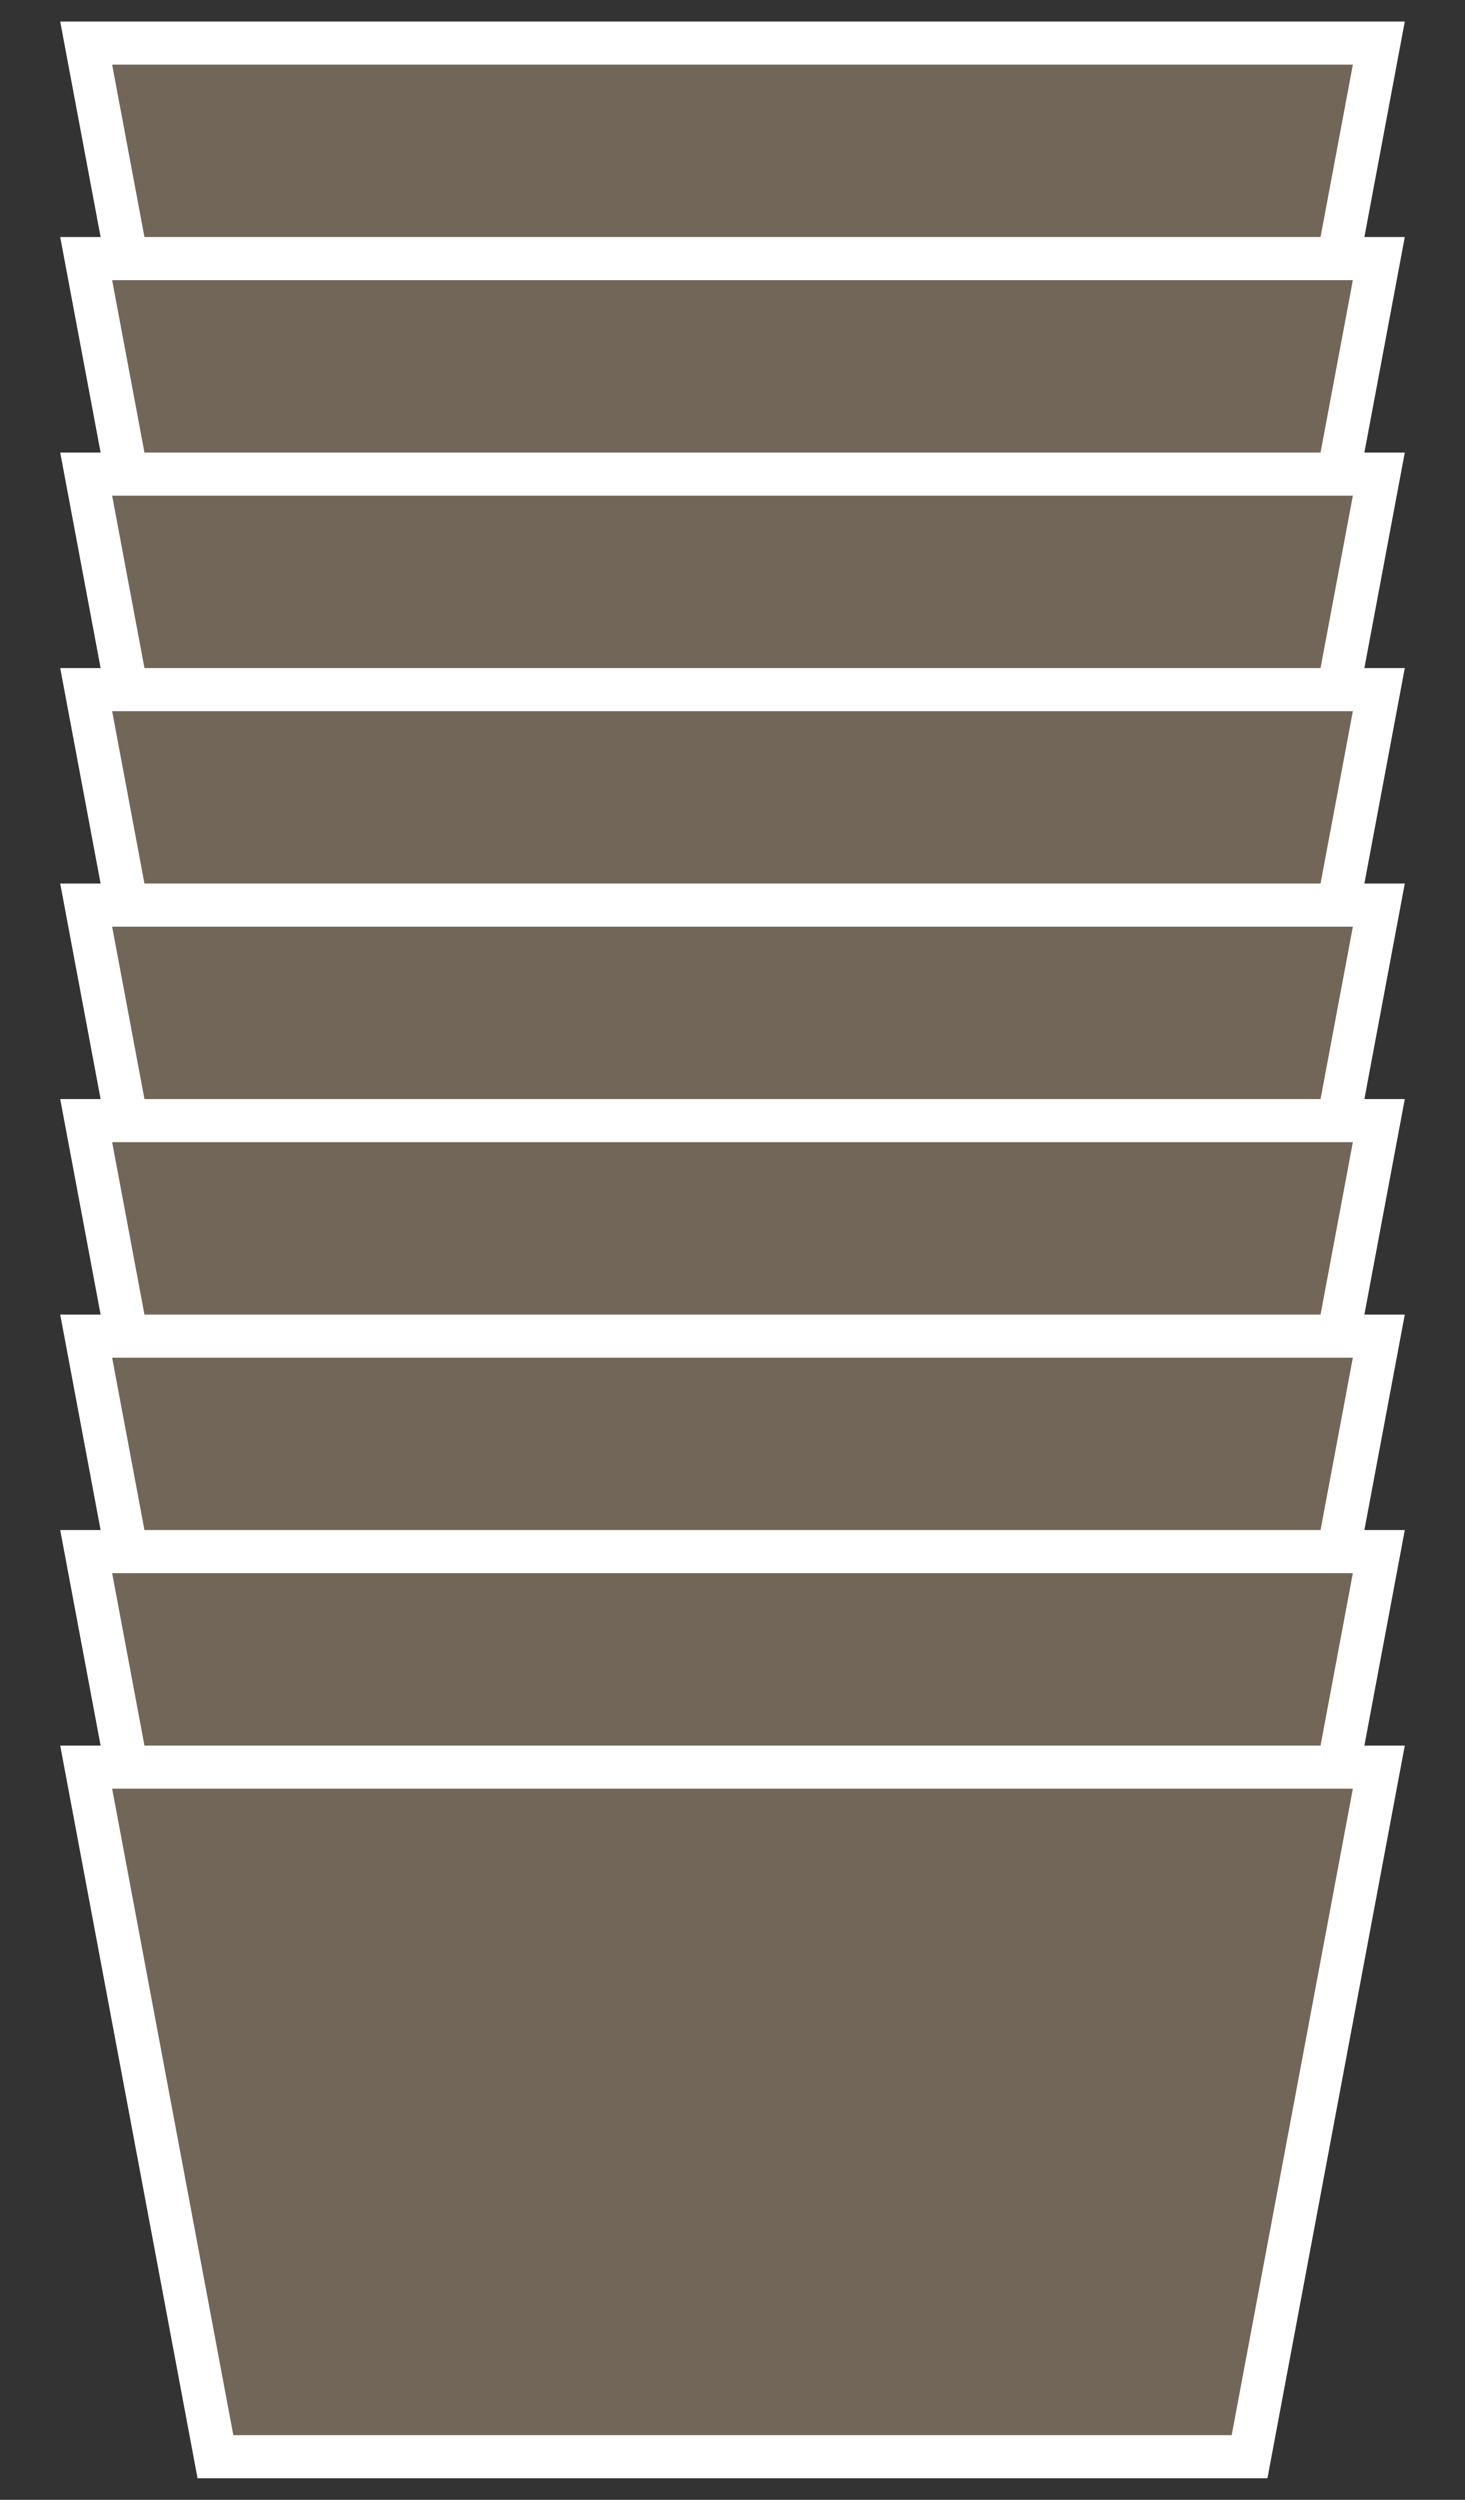 <?xml version="1.0" encoding="UTF-8" standalone="no"?>
<svg width="34px" height="58px" viewBox="0 0 34 58" version="1.1" xmlns="http://www.w3.org/2000/svg" xmlns:xlink="http://www.w3.org/1999/xlink" xmlns:sketch="http://www.bohemiancoding.com/sketch/ns">
    <rect x="0" y="0" width="34" height="58" fill="#333333" stroke="none"/>
    <!-- Generator: Sketch 3.2.2 (9983) - http://www.bohemiancoding.com/sketch -->
    <title>Group</title>
    <desc>Created with Sketch.</desc>
    <defs></defs>
    <g id="Page-1" stroke="none" stroke-width="1" fill="none" fill-rule="evenodd" sketch:type="MSPage">
        <g id="Page" sketch:type="MSArtboardGroup" transform="translate(-267, -626)" stroke="#FFFFFF" fill="#726658">
            <g id="Group" sketch:type="MSLayerGroup" transform="translate(269, 627)">
                <path d="M0,0 L30,0 L27,16 L3,16 L0,0 Z" id="Rectangle-44" sketch:type="MSShapeGroup"></path>
                <path d="M0,5 L30,5 L27,21 L3,21 L0,5 Z" id="Rectangle-49" sketch:type="MSShapeGroup"></path>
                <path d="M0,10 L30,10 L27,26 L3,26 L0,10 Z" id="Rectangle-46" sketch:type="MSShapeGroup"></path>
                <path d="M0,15 L30,15 L27,31 L3,31 L0,15 Z" id="Rectangle-47" sketch:type="MSShapeGroup"></path>
                <path d="M0,20 L30,20 L27,36 L3,36 L0,20 Z" id="Rectangle-48" sketch:type="MSShapeGroup"></path>
                <path d="M0,25 L30,25 L27,41 L3,41 L0,25 Z" id="Rectangle-53" sketch:type="MSShapeGroup"></path>
                <path d="M0,30 L30,30 L27,46 L3,46 L0,30 Z" id="Rectangle-50" sketch:type="MSShapeGroup"></path>
                <path d="M0,35 L30,35 L27,51 L3,51 L0,35 Z" id="Rectangle-51" sketch:type="MSShapeGroup"></path>
                <path d="M0,40 L30,40 L27,56 L3,56 L0,40 Z" id="Rectangle-52" sketch:type="MSShapeGroup"></path>
            </g>
        </g>
    </g>
</svg>